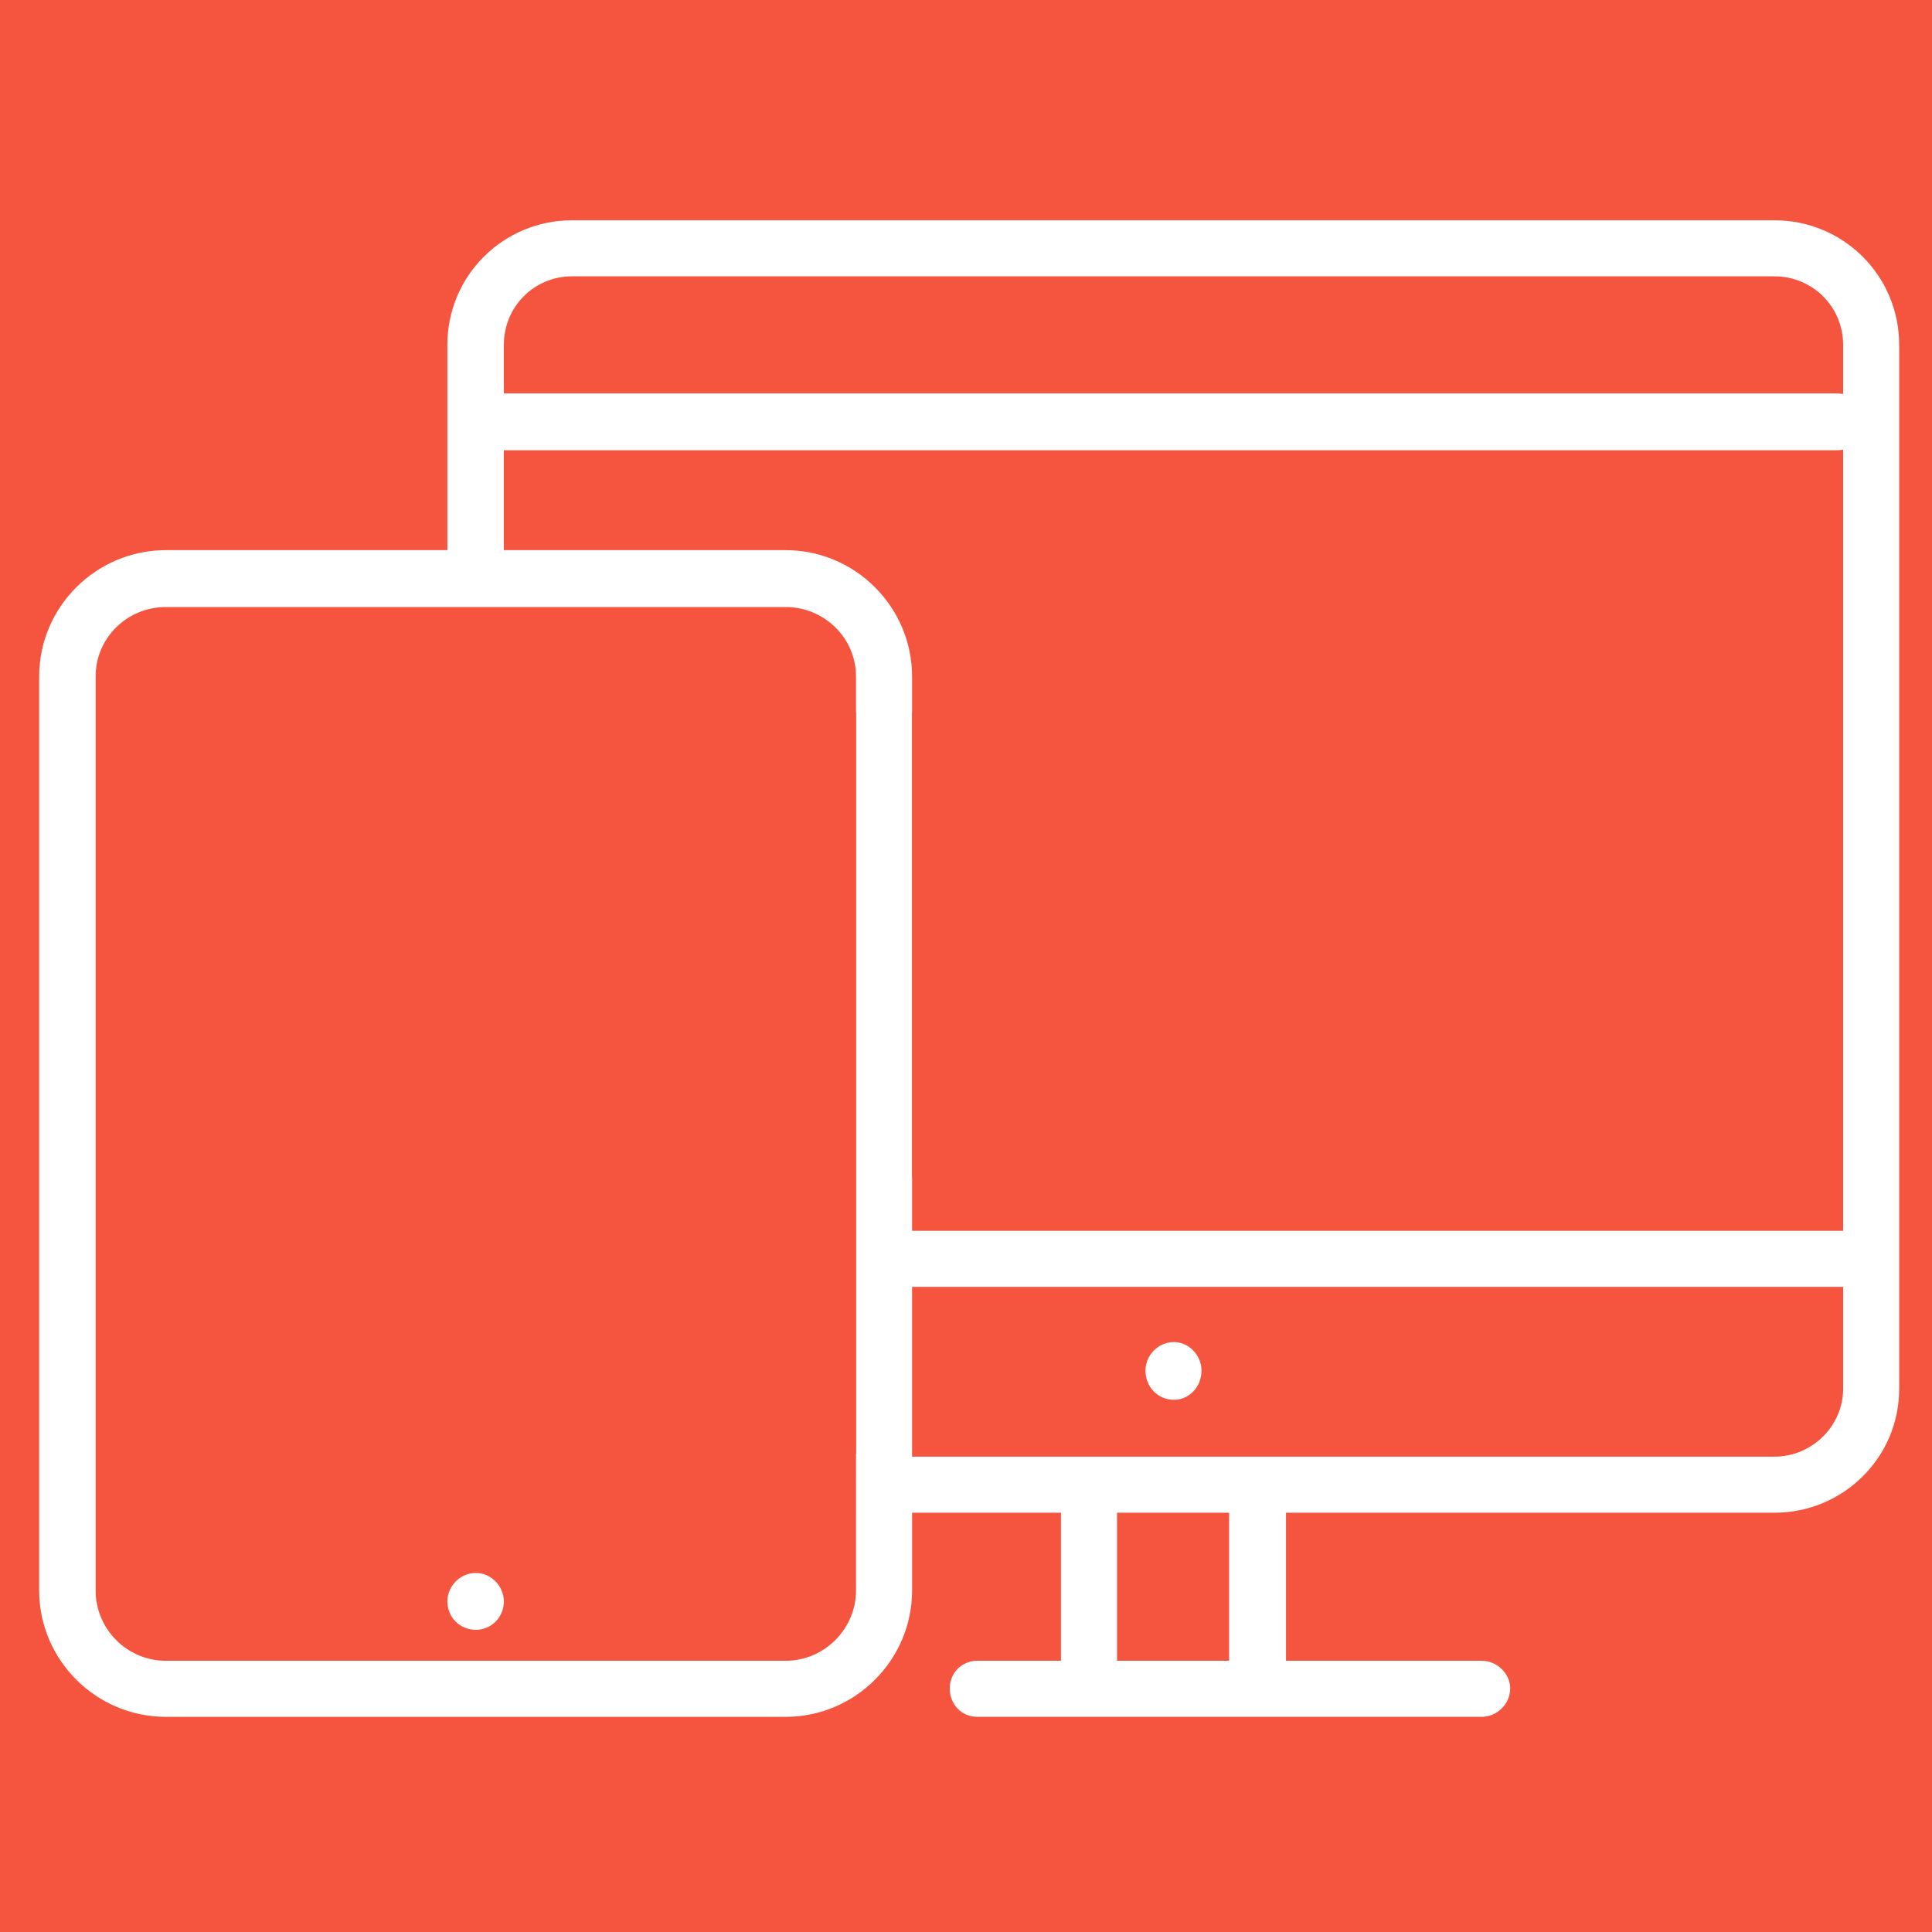 <!--?xml version="1.0" encoding="utf-8"?-->
<!-- Generator: Adobe Illustrator 16.0.3, SVG Export Plug-In . SVG Version: 6.00 Build 0)  -->

<svg version="1.1" id="Layer_1" xmlns="http://www.w3.org/2000/svg" xmlns:xlink="http://www.w3.org/1999/xlink" x="0px" y="0px" width="480px" height="480px" viewBox="0 0 480 480" enable-background="new 0 0 480 480" xml:space="preserve" style="">
<path fill-rule="evenodd" clip-rule="evenodd" fill="#F5553F" width="480" height="480" d="M0 0 L480 0 L480 480 L0 480 Z" class="IKqUWZvq_0"></path>
<path fill="none" stroke="#FFFFFF" stroke-width="15" stroke-linecap="round" stroke-linejoin="round" stroke-miterlimit="10" d="
	M248.478,144.219l140.897-0.055c11.989,0,21.711,10.014,21.711,21.897c0,11.883-9.637,21.517-21.521,21.517L72.018,187.5
	c-11.884,0-21.518,9.636-21.518,21.517c0,11.881,9.719,21.898,21.709,21.898h317.166c11.989,0,21.711,10.015,21.711,21.897
	s-9.637,21.517-21.521,21.517l-317.548,0.002c-11.884,0-21.518,9.634-21.518,21.519c0,11.877,9.719,21.896,21.709,21.896h97.207
	c11.987,0,21.709,10.013,21.709,21.896s-9.634,21.519-21.521,21.519L50.5,361.139" class="IKqUWZvq_1"></path>
<g>
	<path fill="#FFFFFF" d="M118.219,390.798c-3.95,0-7.067,3.319-7.067,7.063c0,3.951,3.117,7.063,7.067,7.063
		c3.844,0,6.961-3.111,6.961-7.063C125.18,394.117,122.063,390.798,118.219,390.798z" class="IKqUWZvq_2"></path>
</g>
<g>
	<path fill="#FFFFFF" d="M291.653,347.773c3.744,0,6.858-3.121,6.858-7.276c0-3.737-3.114-7.063-6.858-7.063
		c-3.939,0-7.063,3.326-7.063,7.063C284.588,344.652,287.709,347.773,291.653,347.773z" class="IKqUWZvq_3"></path>
</g>
<path fill-rule="evenodd" clip-rule="evenodd" fill="#FFFFFF" d="M440.879,54.729H142.117c-17.04,0-30.97,13.717-30.97,30.966
	v50.989H41.215c-17.354,0-31.487,14.132-31.487,31.381V395.16c0,17.249,14.135,31.384,31.487,31.384h154.003
	c17.253,0,31.385-14.136,31.385-31.384v-19.327h36.991v36.781h-20.781c-3.95,0-6.854,3.12-6.854,6.858
	c0,3.947,2.904,7.067,6.854,7.067h125.325c3.738,0,7.063-3.12,7.063-7.067c0-3.738-3.325-6.858-7.063-6.858h-48.633v-36.781h121.374
	c17.043,0,30.966-13.718,30.966-30.761V85.695C471.845,68.446,457.922,54.729,440.879,54.729z M142.117,68.652h298.762
	c9.354,0,17.043,7.482,17.043,17.043v12.184c-0.667-0.085-1.356-0.132-2.065-0.132H125.18V85.695
	C125.18,76.134,132.765,68.652,142.117,68.652z M195.219,412.614H41.215c-9.664,0-17.458-7.894-17.458-17.454V168.065
	c0-9.557,7.795-17.249,17.458-17.249h154.003c9.561,0,17.458,7.692,17.458,17.249V395.16h0.001
	C212.677,404.721,204.78,412.614,195.219,412.614z M305.365,412.614H277.52v-36.781h27.846V412.614z M457.922,345.072
	c0,9.143-7.688,16.83-17.043,16.83H226.603v-42.188h231.319V345.072z M226.603,305.794V168.065
	c0-17.249-14.132-31.381-31.385-31.381H125.18v-24.806h330.674c0.71,0,1.4-0.05,2.068-0.14v194.056H226.603z" class="IKqUWZvq_4"></path>
<path fill="#F5553F" width="13.676" height="184.159" d="M199 177 L212.676 177 L212.676 361.159 L199 361.159 Z" class="IKqUWZvq_5"></path>
<path fill="#F5553F" width="15.309" height="115.5" d="M226.603 177 L241.912 177 L241.912 292.5 L226.603 292.5 Z" class="IKqUWZvq_6"></path>
<style data-made-with="vivus-instant">.IKqUWZvq_0{stroke-dasharray:1920 1922;stroke-dashoffset:1921;animation:IKqUWZvq_draw 3600ms ease 0ms forwards;}.IKqUWZvq_1{stroke-dasharray:1650 1652;stroke-dashoffset:1651;animation:IKqUWZvq_draw 3600ms ease 0ms forwards;}.IKqUWZvq_2{stroke-dasharray:45 47;stroke-dashoffset:46;animation:IKqUWZvq_draw 3600ms ease 0ms forwards;}.IKqUWZvq_3{stroke-dasharray:45 47;stroke-dashoffset:46;animation:IKqUWZvq_draw 3600ms ease 0ms forwards;}.IKqUWZvq_4{stroke-dasharray:5134 5136;stroke-dashoffset:5135;animation:IKqUWZvq_draw 3600ms ease 0ms forwards;}.IKqUWZvq_5{stroke-dasharray:396 398;stroke-dashoffset:397;animation:IKqUWZvq_draw 3600ms ease 0ms forwards;}.IKqUWZvq_6{stroke-dasharray:262 264;stroke-dashoffset:263;animation:IKqUWZvq_draw 3600ms ease 0ms forwards;}@keyframes IKqUWZvq_draw{100%{stroke-dashoffset:0;}}@keyframes IKqUWZvq_fade{0%{stroke-opacity:1;}94.872%{stroke-opacity:1;}100%{stroke-opacity:0;}}</style></svg>
